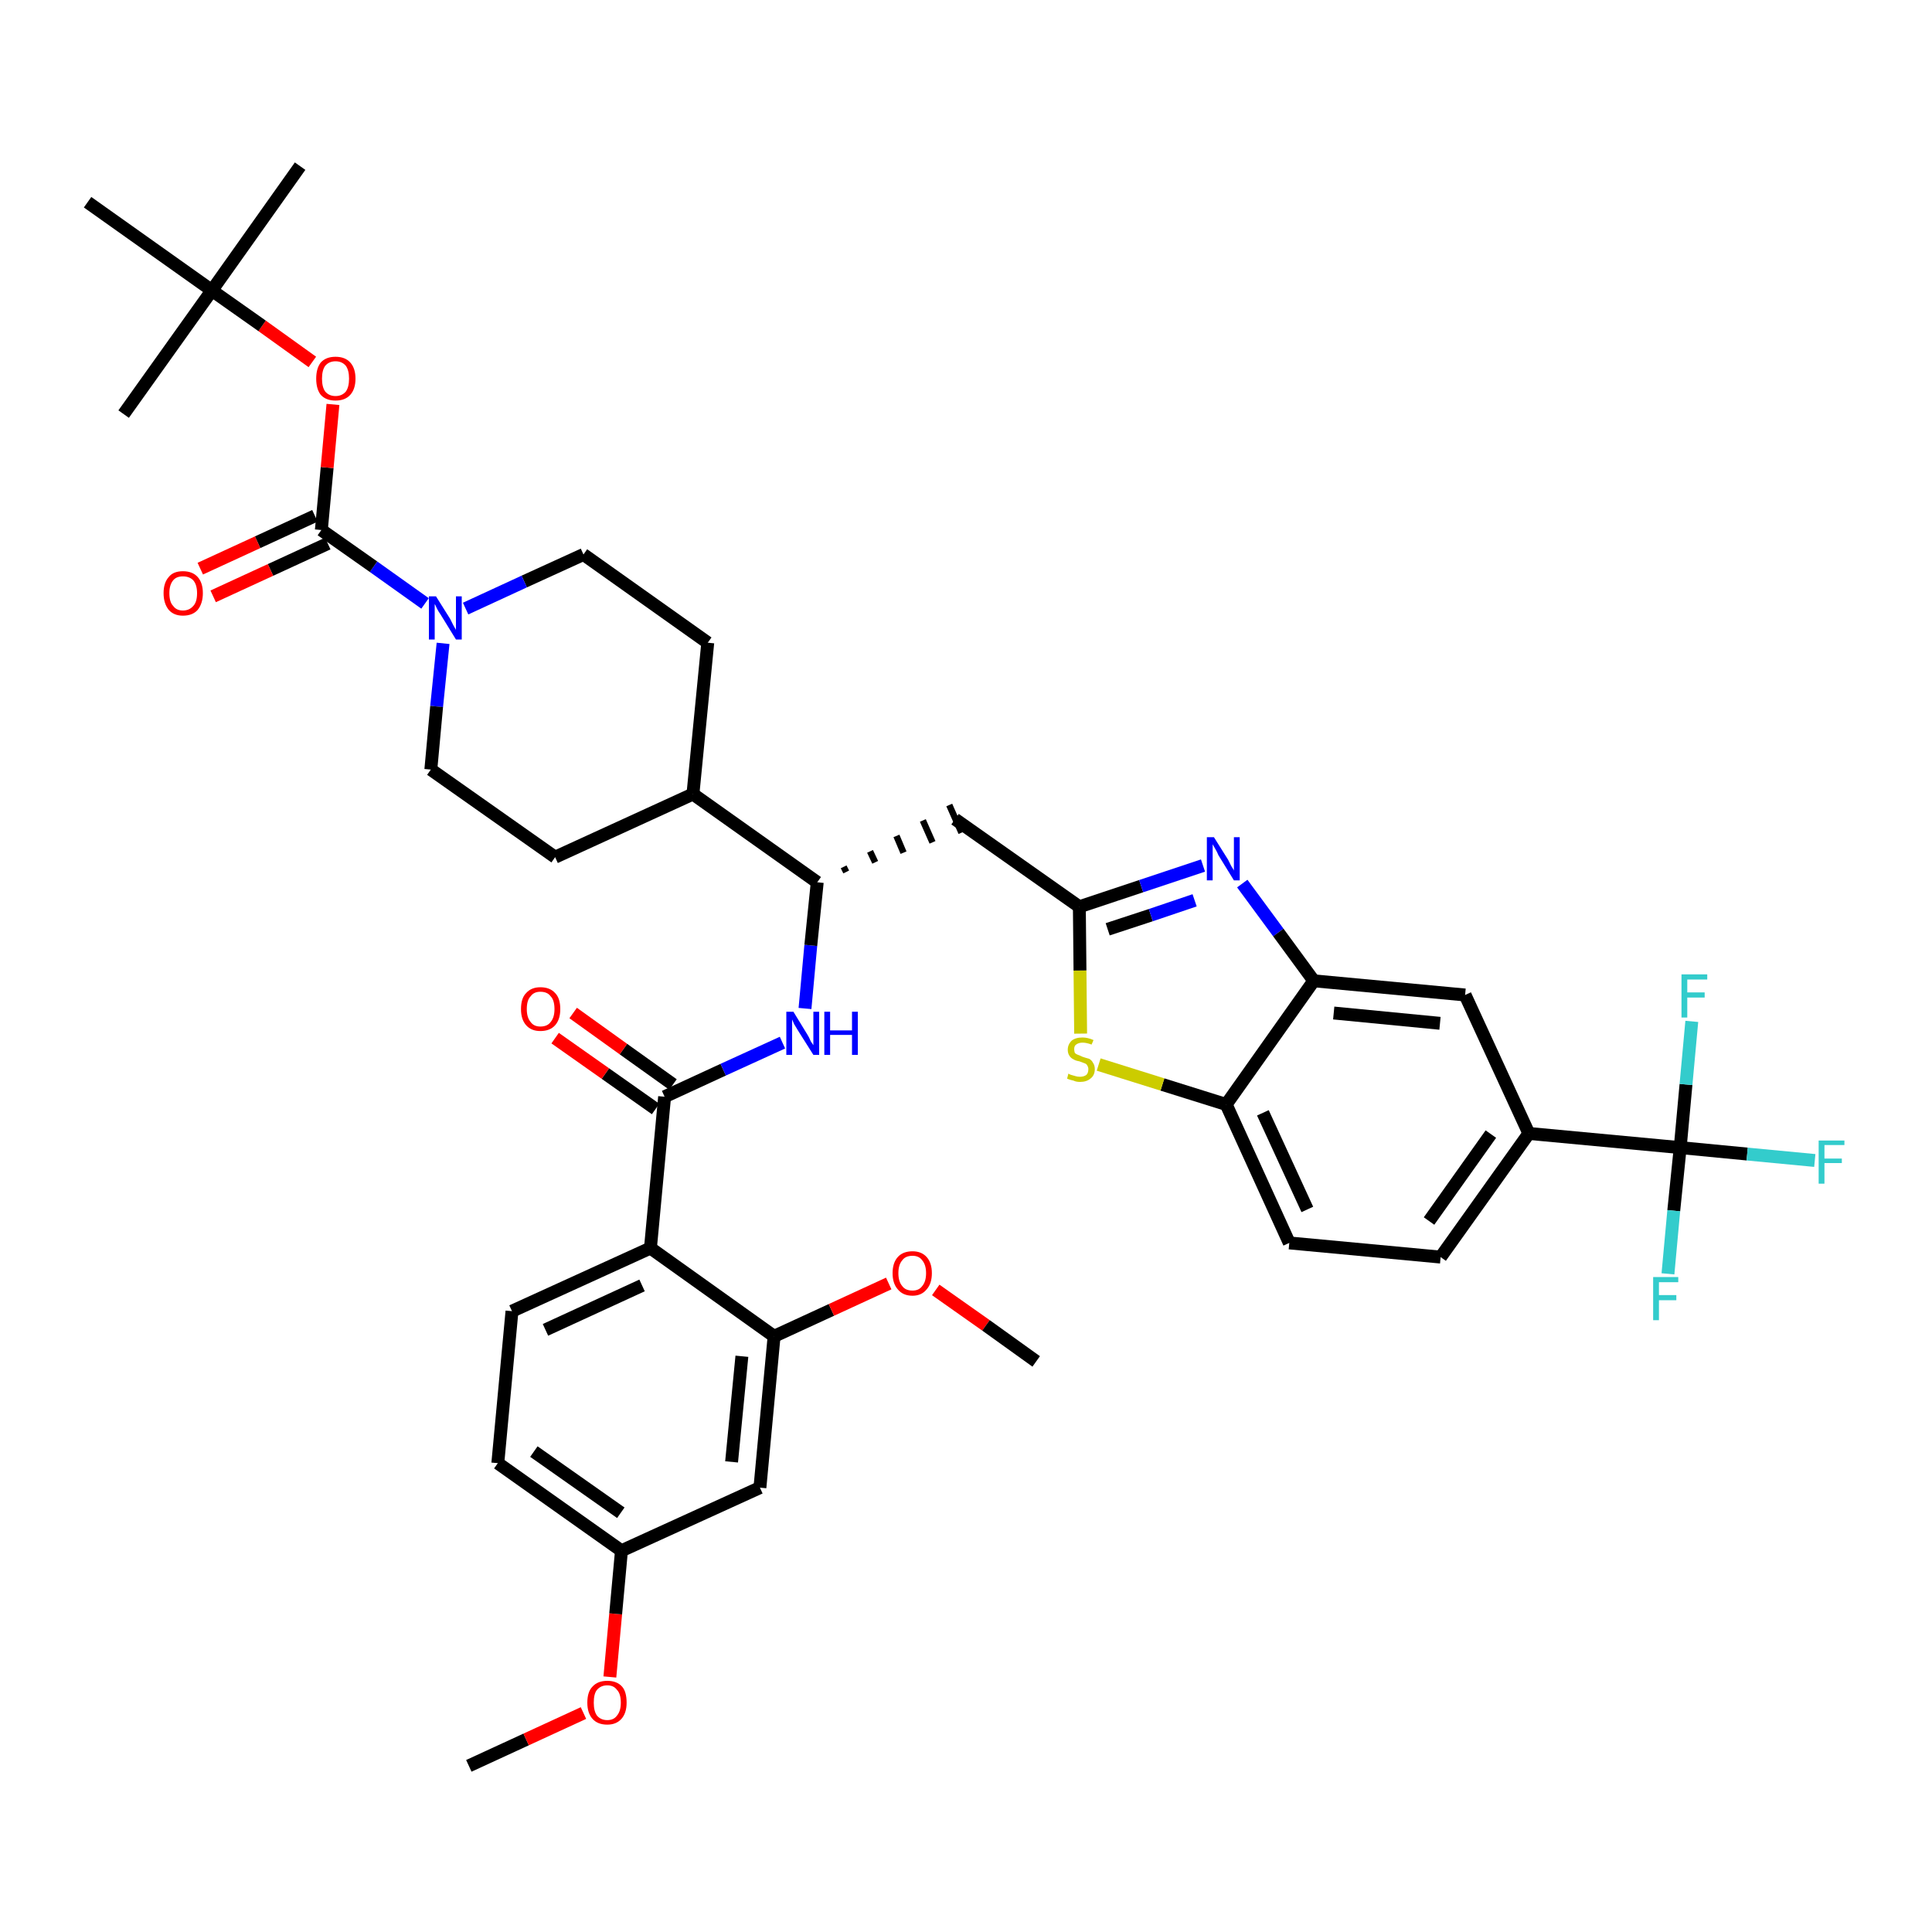 <?xml version='1.0' encoding='iso-8859-1'?>
<svg version='1.1' baseProfile='full'
              xmlns='http://www.w3.org/2000/svg'
                      xmlns:rdkit='http://www.rdkit.org/xml'
                      xmlns:xlink='http://www.w3.org/1999/xlink'
                  xml:space='preserve'
width='300px' height='300px' viewBox='0 0 300 300'>
<!-- END OF HEADER -->
<path class='bond-0 atom-0 atom-1' d='M 72.8,274.2 L 81.7,270.1' style='fill:none;fill-rule:evenodd;stroke:#000000;stroke-width:2.0px;stroke-linecap:butt;stroke-linejoin:miter;stroke-opacity:1' />
<path class='bond-0 atom-0 atom-1' d='M 81.7,270.1 L 90.6,266.0' style='fill:none;fill-rule:evenodd;stroke:#FF0000;stroke-width:2.0px;stroke-linecap:butt;stroke-linejoin:miter;stroke-opacity:1' />
<path class='bond-1 atom-1 atom-2' d='M 94.7,260.4 L 95.6,250.6' style='fill:none;fill-rule:evenodd;stroke:#FF0000;stroke-width:2.0px;stroke-linecap:butt;stroke-linejoin:miter;stroke-opacity:1' />
<path class='bond-1 atom-1 atom-2' d='M 95.6,250.6 L 96.5,240.8' style='fill:none;fill-rule:evenodd;stroke:#000000;stroke-width:2.0px;stroke-linecap:butt;stroke-linejoin:miter;stroke-opacity:1' />
<path class='bond-2 atom-2 atom-3' d='M 96.5,240.8 L 77.3,227.2' style='fill:none;fill-rule:evenodd;stroke:#000000;stroke-width:2.0px;stroke-linecap:butt;stroke-linejoin:miter;stroke-opacity:1' />
<path class='bond-2 atom-2 atom-3' d='M 96.4,234.9 L 82.9,225.4' style='fill:none;fill-rule:evenodd;stroke:#000000;stroke-width:2.0px;stroke-linecap:butt;stroke-linejoin:miter;stroke-opacity:1' />
<path class='bond-40 atom-40 atom-2' d='M 118.0,231.0 L 96.5,240.8' style='fill:none;fill-rule:evenodd;stroke:#000000;stroke-width:2.0px;stroke-linecap:butt;stroke-linejoin:miter;stroke-opacity:1' />
<path class='bond-3 atom-3 atom-4' d='M 77.3,227.2 L 79.5,203.6' style='fill:none;fill-rule:evenodd;stroke:#000000;stroke-width:2.0px;stroke-linecap:butt;stroke-linejoin:miter;stroke-opacity:1' />
<path class='bond-4 atom-4 atom-5' d='M 79.5,203.6 L 101.0,193.8' style='fill:none;fill-rule:evenodd;stroke:#000000;stroke-width:2.0px;stroke-linecap:butt;stroke-linejoin:miter;stroke-opacity:1' />
<path class='bond-4 atom-4 atom-5' d='M 84.7,206.5 L 99.7,199.6' style='fill:none;fill-rule:evenodd;stroke:#000000;stroke-width:2.0px;stroke-linecap:butt;stroke-linejoin:miter;stroke-opacity:1' />
<path class='bond-5 atom-5 atom-6' d='M 101.0,193.8 L 103.2,170.3' style='fill:none;fill-rule:evenodd;stroke:#000000;stroke-width:2.0px;stroke-linecap:butt;stroke-linejoin:miter;stroke-opacity:1' />
<path class='bond-36 atom-5 atom-37' d='M 101.0,193.8 L 120.2,207.5' style='fill:none;fill-rule:evenodd;stroke:#000000;stroke-width:2.0px;stroke-linecap:butt;stroke-linejoin:miter;stroke-opacity:1' />
<path class='bond-6 atom-6 atom-7' d='M 104.5,168.4 L 96.8,162.9' style='fill:none;fill-rule:evenodd;stroke:#000000;stroke-width:2.0px;stroke-linecap:butt;stroke-linejoin:miter;stroke-opacity:1' />
<path class='bond-6 atom-6 atom-7' d='M 96.8,162.9 L 89.0,157.3' style='fill:none;fill-rule:evenodd;stroke:#FF0000;stroke-width:2.0px;stroke-linecap:butt;stroke-linejoin:miter;stroke-opacity:1' />
<path class='bond-6 atom-6 atom-7' d='M 101.8,172.2 L 94.0,166.7' style='fill:none;fill-rule:evenodd;stroke:#000000;stroke-width:2.0px;stroke-linecap:butt;stroke-linejoin:miter;stroke-opacity:1' />
<path class='bond-6 atom-6 atom-7' d='M 94.0,166.7 L 86.2,161.2' style='fill:none;fill-rule:evenodd;stroke:#FF0000;stroke-width:2.0px;stroke-linecap:butt;stroke-linejoin:miter;stroke-opacity:1' />
<path class='bond-7 atom-6 atom-8' d='M 103.2,170.3 L 112.3,166.1' style='fill:none;fill-rule:evenodd;stroke:#000000;stroke-width:2.0px;stroke-linecap:butt;stroke-linejoin:miter;stroke-opacity:1' />
<path class='bond-7 atom-6 atom-8' d='M 112.3,166.1 L 121.5,161.9' style='fill:none;fill-rule:evenodd;stroke:#0000FF;stroke-width:2.0px;stroke-linecap:butt;stroke-linejoin:miter;stroke-opacity:1' />
<path class='bond-8 atom-8 atom-9' d='M 125.0,156.6 L 125.9,146.8' style='fill:none;fill-rule:evenodd;stroke:#0000FF;stroke-width:2.0px;stroke-linecap:butt;stroke-linejoin:miter;stroke-opacity:1' />
<path class='bond-8 atom-8 atom-9' d='M 125.9,146.8 L 126.9,137.0' style='fill:none;fill-rule:evenodd;stroke:#000000;stroke-width:2.0px;stroke-linecap:butt;stroke-linejoin:miter;stroke-opacity:1' />
<path class='bond-9 atom-9 atom-10' d='M 131.4,135.4 L 131.0,134.6' style='fill:none;fill-rule:evenodd;stroke:#000000;stroke-width:1.0px;stroke-linecap:butt;stroke-linejoin:miter;stroke-opacity:1' />
<path class='bond-9 atom-9 atom-10' d='M 135.9,133.9 L 135.1,132.2' style='fill:none;fill-rule:evenodd;stroke:#000000;stroke-width:1.0px;stroke-linecap:butt;stroke-linejoin:miter;stroke-opacity:1' />
<path class='bond-9 atom-9 atom-10' d='M 140.3,132.4 L 139.2,129.8' style='fill:none;fill-rule:evenodd;stroke:#000000;stroke-width:1.0px;stroke-linecap:butt;stroke-linejoin:miter;stroke-opacity:1' />
<path class='bond-9 atom-9 atom-10' d='M 144.8,130.8 L 143.3,127.4' style='fill:none;fill-rule:evenodd;stroke:#000000;stroke-width:1.0px;stroke-linecap:butt;stroke-linejoin:miter;stroke-opacity:1' />
<path class='bond-9 atom-9 atom-10' d='M 149.3,129.3 L 147.4,125.0' style='fill:none;fill-rule:evenodd;stroke:#000000;stroke-width:1.0px;stroke-linecap:butt;stroke-linejoin:miter;stroke-opacity:1' />
<path class='bond-23 atom-9 atom-24' d='M 126.9,137.0 L 107.6,123.3' style='fill:none;fill-rule:evenodd;stroke:#000000;stroke-width:2.0px;stroke-linecap:butt;stroke-linejoin:miter;stroke-opacity:1' />
<path class='bond-10 atom-10 atom-11' d='M 148.3,127.2 L 167.6,140.8' style='fill:none;fill-rule:evenodd;stroke:#000000;stroke-width:2.0px;stroke-linecap:butt;stroke-linejoin:miter;stroke-opacity:1' />
<path class='bond-11 atom-11 atom-12' d='M 167.6,140.8 L 177.2,137.6' style='fill:none;fill-rule:evenodd;stroke:#000000;stroke-width:2.0px;stroke-linecap:butt;stroke-linejoin:miter;stroke-opacity:1' />
<path class='bond-11 atom-11 atom-12' d='M 177.2,137.6 L 186.8,134.4' style='fill:none;fill-rule:evenodd;stroke:#0000FF;stroke-width:2.0px;stroke-linecap:butt;stroke-linejoin:miter;stroke-opacity:1' />
<path class='bond-11 atom-11 atom-12' d='M 172.0,144.3 L 178.7,142.1' style='fill:none;fill-rule:evenodd;stroke:#000000;stroke-width:2.0px;stroke-linecap:butt;stroke-linejoin:miter;stroke-opacity:1' />
<path class='bond-11 atom-11 atom-12' d='M 178.7,142.1 L 185.5,139.8' style='fill:none;fill-rule:evenodd;stroke:#0000FF;stroke-width:2.0px;stroke-linecap:butt;stroke-linejoin:miter;stroke-opacity:1' />
<path class='bond-41 atom-23 atom-11' d='M 167.8,160.5 L 167.7,150.7' style='fill:none;fill-rule:evenodd;stroke:#CCCC00;stroke-width:2.0px;stroke-linecap:butt;stroke-linejoin:miter;stroke-opacity:1' />
<path class='bond-41 atom-23 atom-11' d='M 167.7,150.7 L 167.6,140.8' style='fill:none;fill-rule:evenodd;stroke:#000000;stroke-width:2.0px;stroke-linecap:butt;stroke-linejoin:miter;stroke-opacity:1' />
<path class='bond-12 atom-12 atom-13' d='M 192.9,137.2 L 198.5,144.8' style='fill:none;fill-rule:evenodd;stroke:#0000FF;stroke-width:2.0px;stroke-linecap:butt;stroke-linejoin:miter;stroke-opacity:1' />
<path class='bond-12 atom-12 atom-13' d='M 198.5,144.8 L 204.0,152.3' style='fill:none;fill-rule:evenodd;stroke:#000000;stroke-width:2.0px;stroke-linecap:butt;stroke-linejoin:miter;stroke-opacity:1' />
<path class='bond-13 atom-13 atom-14' d='M 204.0,152.3 L 227.5,154.5' style='fill:none;fill-rule:evenodd;stroke:#000000;stroke-width:2.0px;stroke-linecap:butt;stroke-linejoin:miter;stroke-opacity:1' />
<path class='bond-13 atom-13 atom-14' d='M 207.1,157.3 L 223.6,158.9' style='fill:none;fill-rule:evenodd;stroke:#000000;stroke-width:2.0px;stroke-linecap:butt;stroke-linejoin:miter;stroke-opacity:1' />
<path class='bond-43 atom-22 atom-13' d='M 190.4,171.5 L 204.0,152.3' style='fill:none;fill-rule:evenodd;stroke:#000000;stroke-width:2.0px;stroke-linecap:butt;stroke-linejoin:miter;stroke-opacity:1' />
<path class='bond-14 atom-14 atom-15' d='M 227.5,154.5 L 237.4,176.0' style='fill:none;fill-rule:evenodd;stroke:#000000;stroke-width:2.0px;stroke-linecap:butt;stroke-linejoin:miter;stroke-opacity:1' />
<path class='bond-15 atom-15 atom-16' d='M 237.4,176.0 L 260.9,178.2' style='fill:none;fill-rule:evenodd;stroke:#000000;stroke-width:2.0px;stroke-linecap:butt;stroke-linejoin:miter;stroke-opacity:1' />
<path class='bond-19 atom-15 atom-20' d='M 237.4,176.0 L 223.7,195.2' style='fill:none;fill-rule:evenodd;stroke:#000000;stroke-width:2.0px;stroke-linecap:butt;stroke-linejoin:miter;stroke-opacity:1' />
<path class='bond-19 atom-15 atom-20' d='M 231.5,176.1 L 221.9,189.6' style='fill:none;fill-rule:evenodd;stroke:#000000;stroke-width:2.0px;stroke-linecap:butt;stroke-linejoin:miter;stroke-opacity:1' />
<path class='bond-16 atom-16 atom-17' d='M 260.9,178.2 L 271.3,179.2' style='fill:none;fill-rule:evenodd;stroke:#000000;stroke-width:2.0px;stroke-linecap:butt;stroke-linejoin:miter;stroke-opacity:1' />
<path class='bond-16 atom-16 atom-17' d='M 271.3,179.2 L 281.8,180.2' style='fill:none;fill-rule:evenodd;stroke:#33CCCC;stroke-width:2.0px;stroke-linecap:butt;stroke-linejoin:miter;stroke-opacity:1' />
<path class='bond-17 atom-16 atom-18' d='M 260.9,178.2 L 259.9,188.0' style='fill:none;fill-rule:evenodd;stroke:#000000;stroke-width:2.0px;stroke-linecap:butt;stroke-linejoin:miter;stroke-opacity:1' />
<path class='bond-17 atom-16 atom-18' d='M 259.9,188.0 L 259.0,197.8' style='fill:none;fill-rule:evenodd;stroke:#33CCCC;stroke-width:2.0px;stroke-linecap:butt;stroke-linejoin:miter;stroke-opacity:1' />
<path class='bond-18 atom-16 atom-19' d='M 260.9,178.2 L 261.8,168.4' style='fill:none;fill-rule:evenodd;stroke:#000000;stroke-width:2.0px;stroke-linecap:butt;stroke-linejoin:miter;stroke-opacity:1' />
<path class='bond-18 atom-16 atom-19' d='M 261.8,168.4 L 262.7,158.6' style='fill:none;fill-rule:evenodd;stroke:#33CCCC;stroke-width:2.0px;stroke-linecap:butt;stroke-linejoin:miter;stroke-opacity:1' />
<path class='bond-20 atom-20 atom-21' d='M 223.7,195.2 L 200.2,193.0' style='fill:none;fill-rule:evenodd;stroke:#000000;stroke-width:2.0px;stroke-linecap:butt;stroke-linejoin:miter;stroke-opacity:1' />
<path class='bond-21 atom-21 atom-22' d='M 200.2,193.0 L 190.4,171.5' style='fill:none;fill-rule:evenodd;stroke:#000000;stroke-width:2.0px;stroke-linecap:butt;stroke-linejoin:miter;stroke-opacity:1' />
<path class='bond-21 atom-21 atom-22' d='M 203.0,187.8 L 196.1,172.8' style='fill:none;fill-rule:evenodd;stroke:#000000;stroke-width:2.0px;stroke-linecap:butt;stroke-linejoin:miter;stroke-opacity:1' />
<path class='bond-22 atom-22 atom-23' d='M 190.4,171.5 L 180.5,168.4' style='fill:none;fill-rule:evenodd;stroke:#000000;stroke-width:2.0px;stroke-linecap:butt;stroke-linejoin:miter;stroke-opacity:1' />
<path class='bond-22 atom-22 atom-23' d='M 180.5,168.4 L 170.6,165.3' style='fill:none;fill-rule:evenodd;stroke:#CCCC00;stroke-width:2.0px;stroke-linecap:butt;stroke-linejoin:miter;stroke-opacity:1' />
<path class='bond-24 atom-24 atom-25' d='M 107.6,123.3 L 109.9,99.8' style='fill:none;fill-rule:evenodd;stroke:#000000;stroke-width:2.0px;stroke-linecap:butt;stroke-linejoin:miter;stroke-opacity:1' />
<path class='bond-42 atom-36 atom-24' d='M 86.2,133.1 L 107.6,123.3' style='fill:none;fill-rule:evenodd;stroke:#000000;stroke-width:2.0px;stroke-linecap:butt;stroke-linejoin:miter;stroke-opacity:1' />
<path class='bond-25 atom-25 atom-26' d='M 109.9,99.8 L 90.6,86.1' style='fill:none;fill-rule:evenodd;stroke:#000000;stroke-width:2.0px;stroke-linecap:butt;stroke-linejoin:miter;stroke-opacity:1' />
<path class='bond-26 atom-26 atom-27' d='M 90.6,86.1 L 81.4,90.3' style='fill:none;fill-rule:evenodd;stroke:#000000;stroke-width:2.0px;stroke-linecap:butt;stroke-linejoin:miter;stroke-opacity:1' />
<path class='bond-26 atom-26 atom-27' d='M 81.4,90.3 L 72.3,94.5' style='fill:none;fill-rule:evenodd;stroke:#0000FF;stroke-width:2.0px;stroke-linecap:butt;stroke-linejoin:miter;stroke-opacity:1' />
<path class='bond-27 atom-27 atom-28' d='M 66.0,93.7 L 58.0,88.0' style='fill:none;fill-rule:evenodd;stroke:#0000FF;stroke-width:2.0px;stroke-linecap:butt;stroke-linejoin:miter;stroke-opacity:1' />
<path class='bond-27 atom-27 atom-28' d='M 58.0,88.0 L 49.9,82.3' style='fill:none;fill-rule:evenodd;stroke:#000000;stroke-width:2.0px;stroke-linecap:butt;stroke-linejoin:miter;stroke-opacity:1' />
<path class='bond-34 atom-27 atom-35' d='M 68.8,99.9 L 67.8,109.7' style='fill:none;fill-rule:evenodd;stroke:#0000FF;stroke-width:2.0px;stroke-linecap:butt;stroke-linejoin:miter;stroke-opacity:1' />
<path class='bond-34 atom-27 atom-35' d='M 67.8,109.7 L 66.9,119.5' style='fill:none;fill-rule:evenodd;stroke:#000000;stroke-width:2.0px;stroke-linecap:butt;stroke-linejoin:miter;stroke-opacity:1' />
<path class='bond-28 atom-28 atom-29' d='M 48.9,80.1 L 40.0,84.2' style='fill:none;fill-rule:evenodd;stroke:#000000;stroke-width:2.0px;stroke-linecap:butt;stroke-linejoin:miter;stroke-opacity:1' />
<path class='bond-28 atom-28 atom-29' d='M 40.0,84.2 L 31.1,88.3' style='fill:none;fill-rule:evenodd;stroke:#FF0000;stroke-width:2.0px;stroke-linecap:butt;stroke-linejoin:miter;stroke-opacity:1' />
<path class='bond-28 atom-28 atom-29' d='M 50.9,84.4 L 42.0,88.5' style='fill:none;fill-rule:evenodd;stroke:#000000;stroke-width:2.0px;stroke-linecap:butt;stroke-linejoin:miter;stroke-opacity:1' />
<path class='bond-28 atom-28 atom-29' d='M 42.0,88.5 L 33.1,92.6' style='fill:none;fill-rule:evenodd;stroke:#FF0000;stroke-width:2.0px;stroke-linecap:butt;stroke-linejoin:miter;stroke-opacity:1' />
<path class='bond-29 atom-28 atom-30' d='M 49.9,82.3 L 50.8,72.6' style='fill:none;fill-rule:evenodd;stroke:#000000;stroke-width:2.0px;stroke-linecap:butt;stroke-linejoin:miter;stroke-opacity:1' />
<path class='bond-29 atom-28 atom-30' d='M 50.8,72.6 L 51.7,62.8' style='fill:none;fill-rule:evenodd;stroke:#FF0000;stroke-width:2.0px;stroke-linecap:butt;stroke-linejoin:miter;stroke-opacity:1' />
<path class='bond-30 atom-30 atom-31' d='M 48.5,56.2 L 40.7,50.6' style='fill:none;fill-rule:evenodd;stroke:#FF0000;stroke-width:2.0px;stroke-linecap:butt;stroke-linejoin:miter;stroke-opacity:1' />
<path class='bond-30 atom-30 atom-31' d='M 40.7,50.6 L 32.9,45.1' style='fill:none;fill-rule:evenodd;stroke:#000000;stroke-width:2.0px;stroke-linecap:butt;stroke-linejoin:miter;stroke-opacity:1' />
<path class='bond-31 atom-31 atom-32' d='M 32.9,45.1 L 46.6,25.8' style='fill:none;fill-rule:evenodd;stroke:#000000;stroke-width:2.0px;stroke-linecap:butt;stroke-linejoin:miter;stroke-opacity:1' />
<path class='bond-32 atom-31 atom-33' d='M 32.9,45.1 L 19.2,64.3' style='fill:none;fill-rule:evenodd;stroke:#000000;stroke-width:2.0px;stroke-linecap:butt;stroke-linejoin:miter;stroke-opacity:1' />
<path class='bond-33 atom-31 atom-34' d='M 32.9,45.1 L 13.6,31.4' style='fill:none;fill-rule:evenodd;stroke:#000000;stroke-width:2.0px;stroke-linecap:butt;stroke-linejoin:miter;stroke-opacity:1' />
<path class='bond-35 atom-35 atom-36' d='M 66.9,119.5 L 86.2,133.1' style='fill:none;fill-rule:evenodd;stroke:#000000;stroke-width:2.0px;stroke-linecap:butt;stroke-linejoin:miter;stroke-opacity:1' />
<path class='bond-37 atom-37 atom-38' d='M 120.2,207.5 L 129.1,203.4' style='fill:none;fill-rule:evenodd;stroke:#000000;stroke-width:2.0px;stroke-linecap:butt;stroke-linejoin:miter;stroke-opacity:1' />
<path class='bond-37 atom-37 atom-38' d='M 129.1,203.4 L 138.0,199.3' style='fill:none;fill-rule:evenodd;stroke:#FF0000;stroke-width:2.0px;stroke-linecap:butt;stroke-linejoin:miter;stroke-opacity:1' />
<path class='bond-39 atom-37 atom-40' d='M 120.2,207.5 L 118.0,231.0' style='fill:none;fill-rule:evenodd;stroke:#000000;stroke-width:2.0px;stroke-linecap:butt;stroke-linejoin:miter;stroke-opacity:1' />
<path class='bond-39 atom-37 atom-40' d='M 115.2,210.6 L 113.6,227.0' style='fill:none;fill-rule:evenodd;stroke:#000000;stroke-width:2.0px;stroke-linecap:butt;stroke-linejoin:miter;stroke-opacity:1' />
<path class='bond-38 atom-38 atom-39' d='M 145.3,200.3 L 153.1,205.8' style='fill:none;fill-rule:evenodd;stroke:#FF0000;stroke-width:2.0px;stroke-linecap:butt;stroke-linejoin:miter;stroke-opacity:1' />
<path class='bond-38 atom-38 atom-39' d='M 153.1,205.8 L 160.9,211.4' style='fill:none;fill-rule:evenodd;stroke:#000000;stroke-width:2.0px;stroke-linecap:butt;stroke-linejoin:miter;stroke-opacity:1' />
<path  class='atom-1' d='M 91.2 264.4
Q 91.2 262.7, 92.0 261.9
Q 92.8 261.0, 94.3 261.0
Q 95.8 261.0, 96.6 261.9
Q 97.3 262.7, 97.3 264.4
Q 97.3 266.0, 96.5 266.9
Q 95.7 267.8, 94.3 267.8
Q 92.8 267.8, 92.0 266.9
Q 91.2 266.0, 91.2 264.4
M 94.3 267.1
Q 95.3 267.1, 95.8 266.4
Q 96.4 265.7, 96.4 264.4
Q 96.4 263.0, 95.8 262.4
Q 95.3 261.7, 94.3 261.7
Q 93.3 261.7, 92.7 262.4
Q 92.2 263.0, 92.2 264.4
Q 92.2 265.7, 92.7 266.4
Q 93.3 267.1, 94.3 267.1
' fill='#FF0000'/>
<path  class='atom-7' d='M 80.9 156.7
Q 80.9 155.0, 81.7 154.2
Q 82.5 153.3, 83.9 153.3
Q 85.4 153.3, 86.2 154.2
Q 87.0 155.0, 87.0 156.7
Q 87.0 158.3, 86.2 159.2
Q 85.4 160.1, 83.9 160.1
Q 82.5 160.1, 81.7 159.2
Q 80.9 158.3, 80.9 156.7
M 83.9 159.4
Q 85.0 159.4, 85.5 158.7
Q 86.1 158.0, 86.1 156.7
Q 86.1 155.3, 85.5 154.7
Q 85.0 154.0, 83.9 154.0
Q 82.9 154.0, 82.4 154.7
Q 81.8 155.3, 81.8 156.7
Q 81.8 158.0, 82.4 158.7
Q 82.9 159.4, 83.9 159.4
' fill='#FF0000'/>
<path  class='atom-8' d='M 123.2 157.1
L 125.4 160.7
Q 125.6 161.0, 125.9 161.7
Q 126.3 162.3, 126.3 162.3
L 126.3 157.1
L 127.2 157.1
L 127.2 163.8
L 126.3 163.8
L 123.9 160.0
Q 123.6 159.5, 123.3 159.0
Q 123.1 158.5, 123.0 158.3
L 123.0 163.8
L 122.1 163.8
L 122.1 157.1
L 123.2 157.1
' fill='#0000FF'/>
<path  class='atom-8' d='M 128.0 157.1
L 128.9 157.1
L 128.9 160.0
L 132.3 160.0
L 132.3 157.1
L 133.2 157.1
L 133.2 163.8
L 132.3 163.8
L 132.3 160.7
L 128.9 160.7
L 128.9 163.8
L 128.0 163.8
L 128.0 157.1
' fill='#0000FF'/>
<path  class='atom-12' d='M 188.5 130.0
L 190.7 133.5
Q 190.9 133.9, 191.2 134.5
Q 191.6 135.1, 191.6 135.2
L 191.6 130.0
L 192.5 130.0
L 192.5 136.7
L 191.6 136.7
L 189.2 132.8
Q 189.0 132.3, 188.7 131.8
Q 188.4 131.3, 188.3 131.1
L 188.3 136.7
L 187.4 136.7
L 187.4 130.0
L 188.5 130.0
' fill='#0000FF'/>
<path  class='atom-17' d='M 282.4 177.1
L 286.4 177.1
L 286.4 177.8
L 283.3 177.8
L 283.3 179.9
L 286.0 179.9
L 286.0 180.6
L 283.3 180.6
L 283.3 183.8
L 282.4 183.8
L 282.4 177.1
' fill='#33CCCC'/>
<path  class='atom-18' d='M 256.7 198.3
L 260.6 198.3
L 260.6 199.1
L 257.6 199.1
L 257.6 201.1
L 260.3 201.1
L 260.3 201.9
L 257.6 201.9
L 257.6 205.0
L 256.7 205.0
L 256.7 198.3
' fill='#33CCCC'/>
<path  class='atom-19' d='M 261.1 151.3
L 265.1 151.3
L 265.1 152.1
L 262.0 152.1
L 262.0 154.1
L 264.7 154.1
L 264.7 154.9
L 262.0 154.9
L 262.0 158.0
L 261.1 158.0
L 261.1 151.3
' fill='#33CCCC'/>
<path  class='atom-23' d='M 165.9 166.7
Q 166.0 166.8, 166.3 166.9
Q 166.6 167.0, 167.0 167.1
Q 167.3 167.2, 167.7 167.2
Q 168.3 167.2, 168.7 166.9
Q 169.0 166.6, 169.0 166.0
Q 169.0 165.7, 168.8 165.4
Q 168.7 165.2, 168.4 165.1
Q 168.1 165.0, 167.6 164.8
Q 167.0 164.7, 166.7 164.5
Q 166.3 164.3, 166.1 164.0
Q 165.8 163.6, 165.8 163.0
Q 165.8 162.2, 166.4 161.6
Q 167.0 161.1, 168.1 161.1
Q 168.9 161.1, 169.8 161.5
L 169.5 162.2
Q 168.7 161.9, 168.1 161.9
Q 167.5 161.9, 167.1 162.2
Q 166.8 162.4, 166.8 162.9
Q 166.8 163.2, 166.9 163.5
Q 167.1 163.7, 167.4 163.8
Q 167.7 163.9, 168.1 164.1
Q 168.7 164.3, 169.1 164.4
Q 169.5 164.6, 169.7 165.0
Q 170.0 165.4, 170.0 166.0
Q 170.0 167.0, 169.3 167.5
Q 168.7 168.0, 167.7 168.0
Q 167.1 168.0, 166.7 167.8
Q 166.2 167.7, 165.7 167.5
L 165.9 166.7
' fill='#CCCC00'/>
<path  class='atom-27' d='M 67.7 92.6
L 69.9 96.1
Q 70.1 96.5, 70.4 97.1
Q 70.8 97.8, 70.8 97.8
L 70.8 92.6
L 71.7 92.6
L 71.7 99.3
L 70.8 99.3
L 68.4 95.4
Q 68.1 95.0, 67.8 94.4
Q 67.6 93.9, 67.5 93.8
L 67.5 99.3
L 66.6 99.3
L 66.6 92.6
L 67.7 92.6
' fill='#0000FF'/>
<path  class='atom-29' d='M 25.4 92.1
Q 25.4 90.5, 26.2 89.6
Q 26.9 88.7, 28.4 88.7
Q 29.9 88.7, 30.7 89.6
Q 31.5 90.5, 31.5 92.1
Q 31.5 93.7, 30.7 94.7
Q 29.9 95.6, 28.4 95.6
Q 27.0 95.6, 26.2 94.7
Q 25.4 93.7, 25.4 92.1
M 28.4 94.8
Q 29.4 94.8, 30.0 94.1
Q 30.6 93.5, 30.6 92.1
Q 30.6 90.8, 30.0 90.1
Q 29.4 89.5, 28.4 89.5
Q 27.4 89.5, 26.9 90.1
Q 26.3 90.8, 26.3 92.1
Q 26.3 93.5, 26.9 94.1
Q 27.4 94.8, 28.4 94.8
' fill='#FF0000'/>
<path  class='atom-30' d='M 49.1 58.8
Q 49.1 57.2, 49.8 56.3
Q 50.6 55.4, 52.1 55.4
Q 53.6 55.4, 54.4 56.3
Q 55.2 57.2, 55.2 58.8
Q 55.2 60.4, 54.4 61.3
Q 53.6 62.2, 52.1 62.2
Q 50.6 62.2, 49.8 61.3
Q 49.1 60.4, 49.1 58.8
M 52.1 61.5
Q 53.1 61.5, 53.7 60.8
Q 54.2 60.1, 54.2 58.8
Q 54.2 57.5, 53.7 56.8
Q 53.1 56.1, 52.1 56.1
Q 51.1 56.1, 50.5 56.8
Q 50.0 57.5, 50.0 58.8
Q 50.0 60.1, 50.5 60.8
Q 51.1 61.5, 52.1 61.5
' fill='#FF0000'/>
<path  class='atom-38' d='M 138.6 197.7
Q 138.6 196.1, 139.4 195.2
Q 140.2 194.3, 141.7 194.3
Q 143.1 194.3, 143.9 195.2
Q 144.7 196.1, 144.7 197.7
Q 144.7 199.3, 143.9 200.2
Q 143.1 201.2, 141.7 201.2
Q 140.2 201.2, 139.4 200.2
Q 138.6 199.3, 138.6 197.7
M 141.7 200.4
Q 142.7 200.4, 143.2 199.7
Q 143.8 199.0, 143.8 197.7
Q 143.8 196.4, 143.2 195.7
Q 142.7 195.0, 141.7 195.0
Q 140.6 195.0, 140.1 195.7
Q 139.5 196.4, 139.5 197.7
Q 139.5 199.0, 140.1 199.7
Q 140.6 200.4, 141.7 200.4
' fill='#FF0000'/>
</svg>
